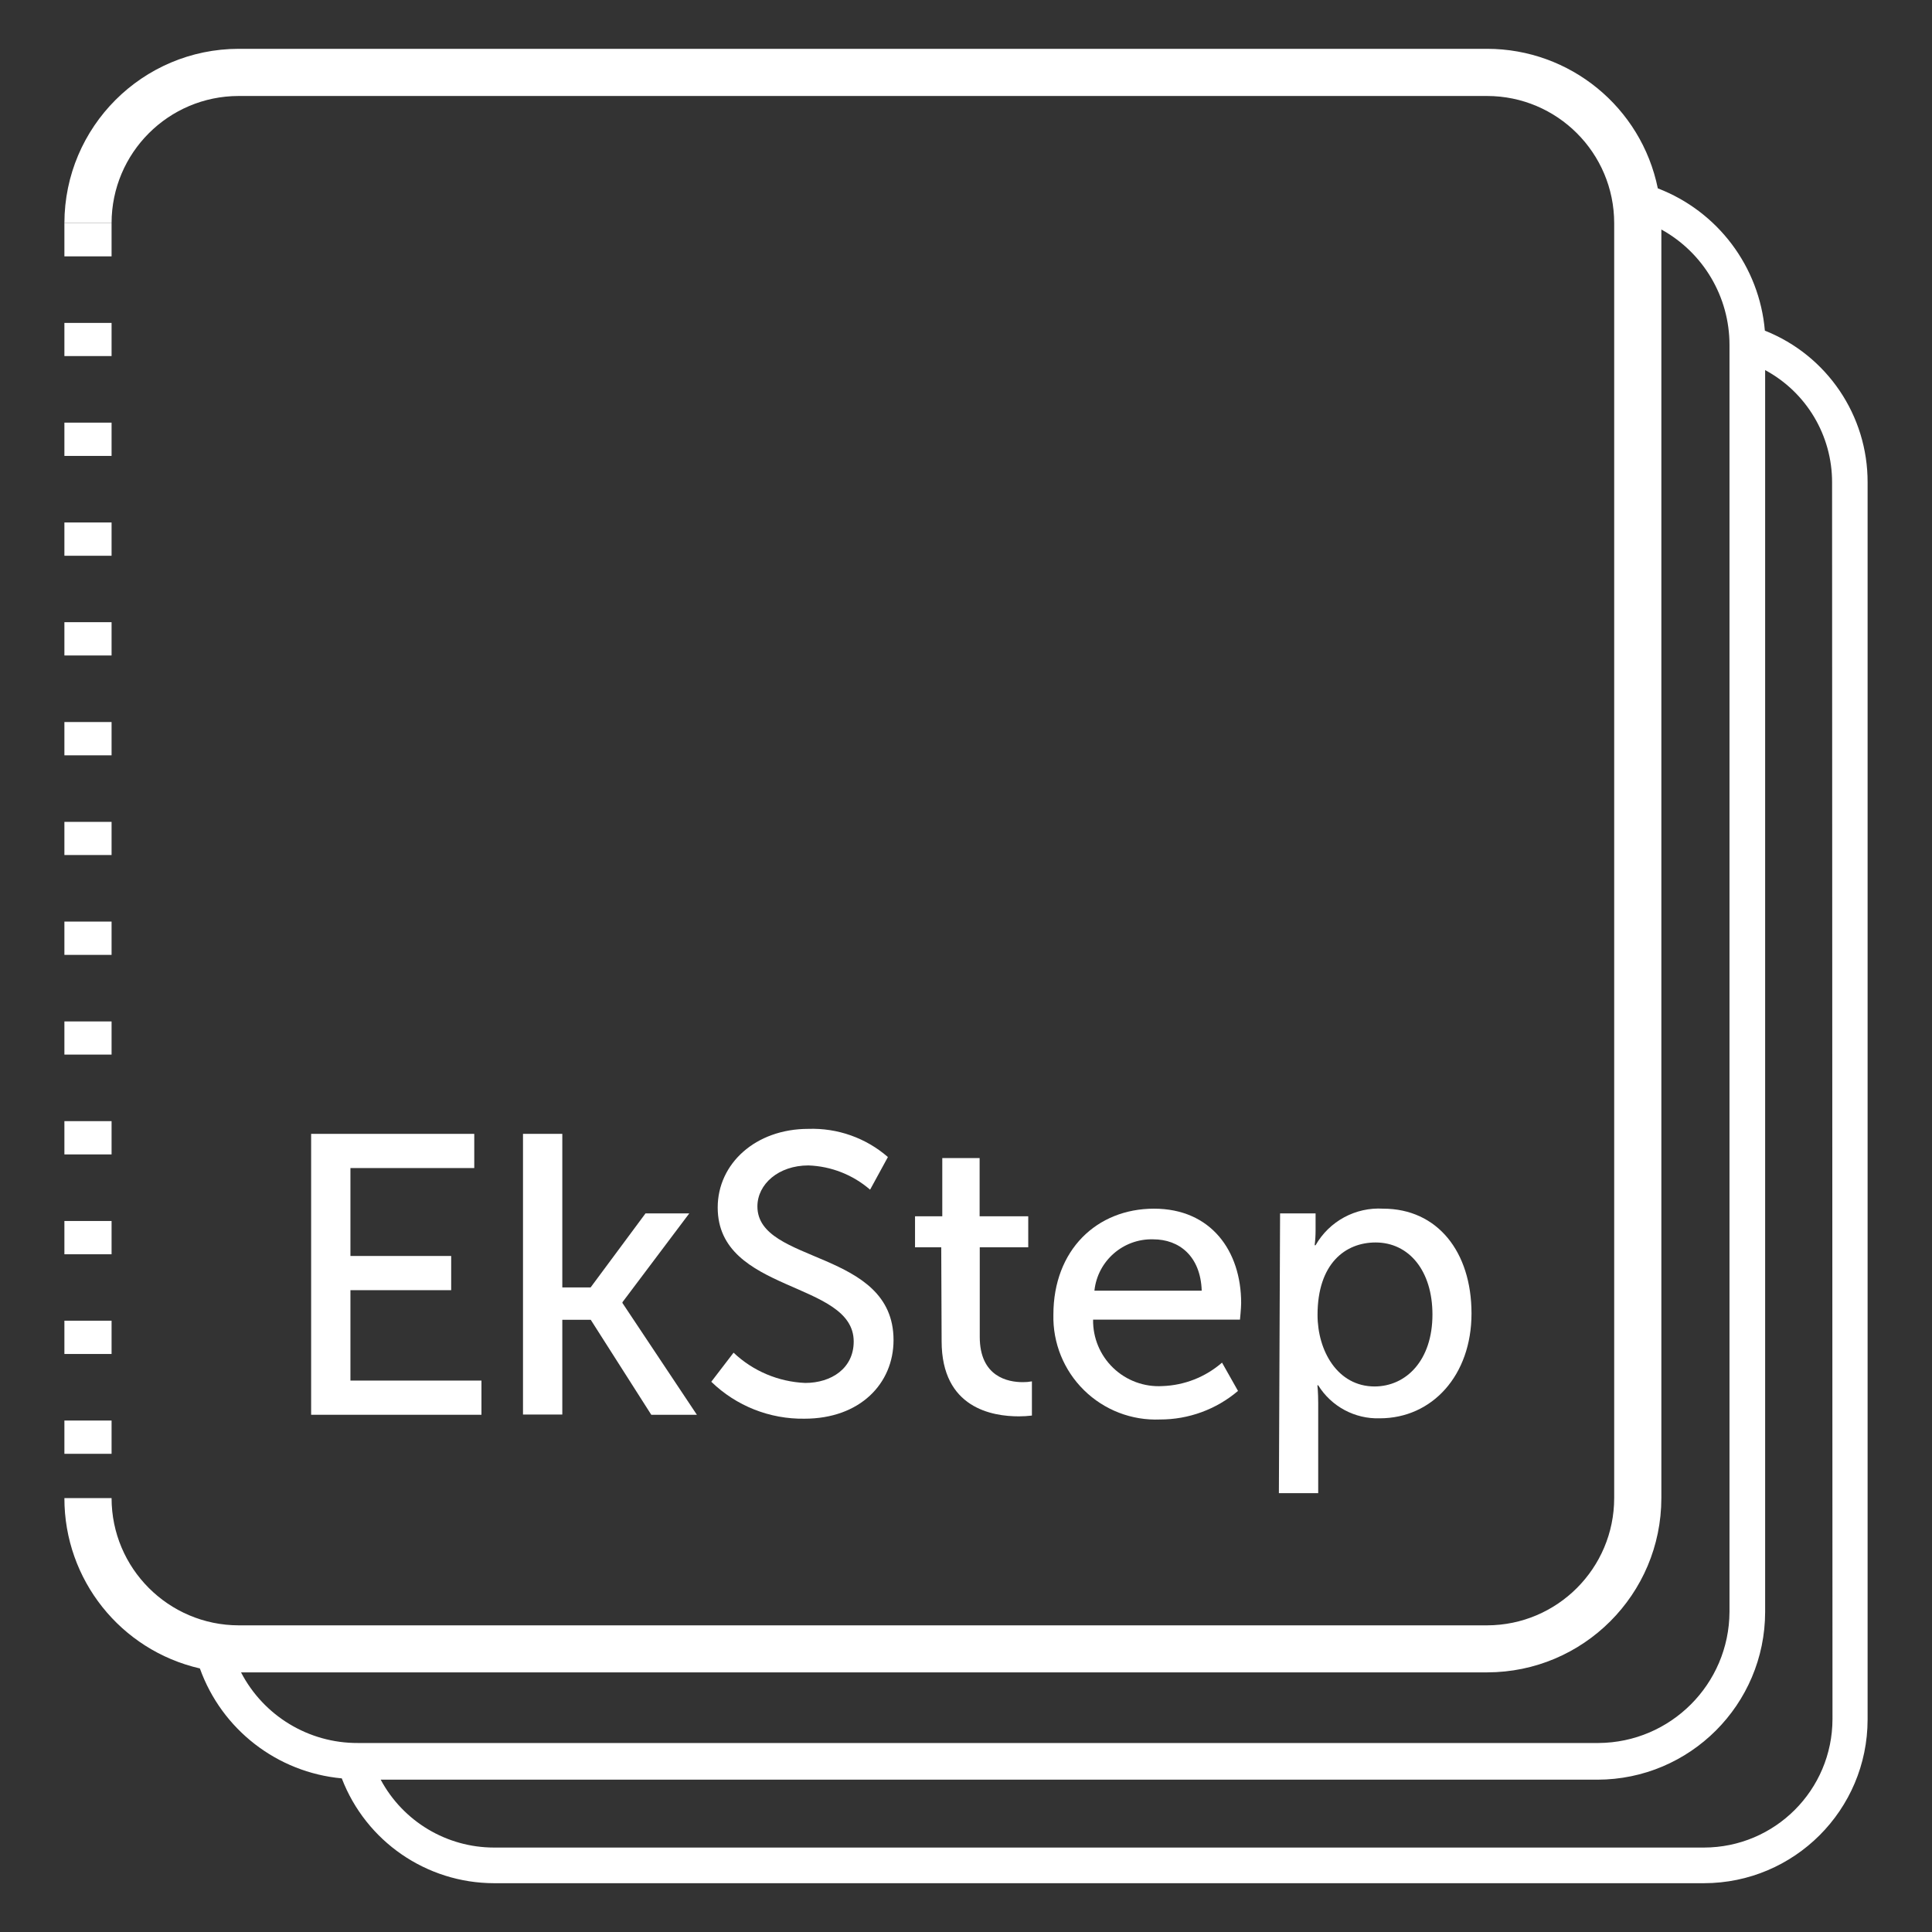 <?xml version="1.0" encoding="UTF-8"?>
<svg width="120px" height="120px" viewBox="0 0 120 120" version="1.1" xmlns="http://www.w3.org/2000/svg" xmlns:xlink="http://www.w3.org/1999/xlink">
    <rect x="0" y="0" width="120" height="120" fill="#333333" stroke="none"/>
    <title>Group 2</title>
    <g id="twitter" stroke="none" stroke-width="1" fill="none" fill-rule="evenodd">
        <g id="Group-2">
            <rect id="Rectangle" x="0" y="0" width="120" height="120"></rect>
            <g id="EkStep-Logo-Copy-2" transform="translate(4, 3.032)" fill="#FFFFFF" fill-rule="nonzero">
                <path d="M105.619,17.506 C105.277,13.53 102.696,10.098 98.97,8.667 C97.942,3.627 93.511,0.004 88.366,0 L10.824,0 C4.85,0.009 0.009,4.85 9.57565851e-06,10.824 L2.93,10.824 C2.934,6.466 6.466,2.934 10.824,2.93 L88.366,2.93 C92.724,2.934 96.256,6.466 96.26,10.824 L96.26,90.018 C96.256,94.377 92.725,97.912 88.366,97.921 L10.824,97.921 C6.465,97.912 2.934,94.377 2.93,90.018 L9.57565851e-06,90.018 C-0.007,95.076 3.485,99.466 8.415,100.598 C9.777,104.393 13.214,107.056 17.229,107.426 C18.733,111.342 22.491,113.93 26.686,113.937 L101.835,113.937 C107.447,113.932 111.995,109.384 112,103.772 L112,26.938 C112.015,22.781 109.483,19.038 105.619,17.506 Z M10.971,100.842 L88.366,100.842 C94.342,100.838 99.186,95.994 99.19,90.018 L99.19,11.223 C101.801,12.664 103.422,15.41 103.422,18.393 L103.422,97.09 C103.395,101.574 99.767,105.202 95.284,105.229 L18.23,105.229 C15.179,105.243 12.377,103.549 10.971,100.842 Z M109.819,103.739 C109.814,108.147 106.243,111.719 101.835,111.723 L26.686,111.723 C23.742,111.722 21.037,110.102 19.646,107.507 L95.219,107.507 C100.968,107.499 105.627,102.84 105.636,97.09 L105.636,19.955 C108.203,21.338 109.801,24.022 109.794,26.938 L109.819,103.739 Z" id="Shape"></path>
                <polygon id="Path" points="15.325 67.394 25.457 67.394 25.457 69.518 17.766 69.518 17.766 74.979 24.024 74.979 24.024 77.103 17.766 77.103 17.766 82.718 25.904 82.718 25.904 84.842 15.325 84.842"></polygon>
                <polygon id="Path" points="28.484 67.394 30.926 67.394 30.926 76.932 32.684 76.932 36.094 72.334 38.812 72.334 34.661 77.851 34.661 77.9 39.284 84.842 36.452 84.842 32.692 78.942 30.926 78.942 30.926 84.826 28.484 84.826"></polygon>
                <path d="M41.563,80.985 C42.771,82.128 44.352,82.796 46.014,82.865 C47.642,82.865 49.025,81.953 49.025,80.293 C49.025,76.5 40.578,77.314 40.578,71.967 C40.578,69.249 42.922,67.084 46.21,67.084 C48.018,67.021 49.784,67.646 51.149,68.834 L50.043,70.861 C48.975,69.935 47.622,69.404 46.21,69.355 C44.354,69.355 43.044,70.519 43.044,71.902 C43.044,75.508 51.499,74.547 51.499,80.203 C51.499,82.897 49.424,85.086 45.965,85.086 C43.809,85.118 41.727,84.293 40.179,82.791 L41.563,80.985 Z" id="Path"></path>
                <path d="M54.462,74.441 L52.834,74.441 L52.834,72.513 L54.527,72.513 L54.527,68.899 L56.846,68.899 L56.846,72.513 L59.866,72.513 L59.866,74.441 L56.854,74.441 L56.854,80 C56.854,82.49 58.612,82.816 59.524,82.816 C59.715,82.818 59.906,82.802 60.094,82.767 L60.094,84.891 C59.824,84.924 59.552,84.94 59.28,84.94 C57.652,84.94 54.486,84.443 54.486,80.268 L54.462,74.441 Z" id="Path"></path>
                <path d="M67.678,72.041 C71.211,72.041 73.09,74.661 73.09,77.9 C73.09,78.218 73.017,78.934 73.017,78.934 L63.894,78.934 C63.876,80.065 64.33,81.153 65.147,81.935 C65.964,82.718 67.07,83.126 68.199,83.06 C69.564,83.014 70.872,82.499 71.902,81.603 L72.895,83.361 C71.543,84.509 69.826,85.138 68.053,85.135 C66.295,85.208 64.585,84.549 63.33,83.315 C62.075,82.082 61.386,80.384 61.428,78.625 C61.428,74.612 64.122,72.041 67.678,72.041 Z M70.641,77.135 C70.568,74.979 69.233,73.945 67.63,73.945 C65.766,73.892 64.174,75.281 63.976,77.135 L70.641,77.135 Z" id="Shape"></path>
                <path d="M75.508,72.334 L77.713,72.334 L77.713,73.4 C77.713,73.704 77.694,74.009 77.656,74.311 L77.713,74.311 C78.567,72.817 80.195,71.937 81.912,72.041 C85.274,72.041 87.398,74.71 87.398,78.551 C87.398,82.393 84.956,85.062 81.701,85.062 C80.151,85.111 78.693,84.329 77.876,83.011 L77.827,83.011 C77.827,83.011 77.876,83.459 77.876,84.102 L77.876,89.709 L75.434,89.709 L75.508,72.334 Z M81.367,83.084 C83.345,83.084 84.972,81.457 84.972,78.616 C84.972,75.898 83.516,74.14 81.44,74.14 C79.56,74.14 77.835,75.451 77.835,78.641 C77.835,80.863 79.072,83.084 81.383,83.084 L81.367,83.084 Z" id="Shape"></path>
                <path d="M2.93,87.267 L1.91788334e-05,87.267 L1.91788334e-05,85.2 L2.93,85.2 L2.93,87.267 Z M2.93,81.066 L1.91788334e-05,81.066 L1.91788334e-05,78.999 L2.93,78.999 L2.93,81.066 Z M2.93,74.873 L1.91788334e-05,74.873 L1.91788334e-05,72.806 L2.93,72.806 L2.93,74.873 Z M2.93,68.671 L1.91788334e-05,68.671 L1.91788334e-05,66.604 L2.93,66.604 L2.93,68.671 Z M2.93,62.47 L1.91788334e-05,62.47 L1.91788334e-05,60.411 L2.93,60.411 L2.93,62.47 Z M2.93,56.277 L1.91788334e-05,56.277 L1.91788334e-05,54.209 L2.93,54.209 L2.93,56.277 Z M2.93,50.075 L1.91788334e-05,50.075 L1.91788334e-05,48.016 L2.93,48.016 L2.93,50.075 Z M2.93,43.882 L1.91788334e-05,43.882 L1.91788334e-05,41.815 L2.93,41.815 L2.93,43.882 Z M2.93,37.681 L1.91788334e-05,37.681 L1.91788334e-05,35.613 L2.93,35.613 L2.93,37.681 Z M2.93,31.487 L1.91788334e-05,31.487 L1.91788334e-05,29.42 L2.93,29.42 L2.93,31.487 Z M2.93,25.286 L1.91788334e-05,25.286 L1.91788334e-05,23.219 L2.93,23.219 L2.93,25.286 Z M2.93,19.084 L1.91788334e-05,19.084 L1.91788334e-05,17.025 L2.93,17.025 L2.93,19.084 Z M2.93,12.891 L1.91788334e-05,12.891 L1.91788334e-05,10.824 L2.93,10.824 L2.93,12.891 Z" id="Shape"></path>
            </g>
        </g>
    </g>
</svg>